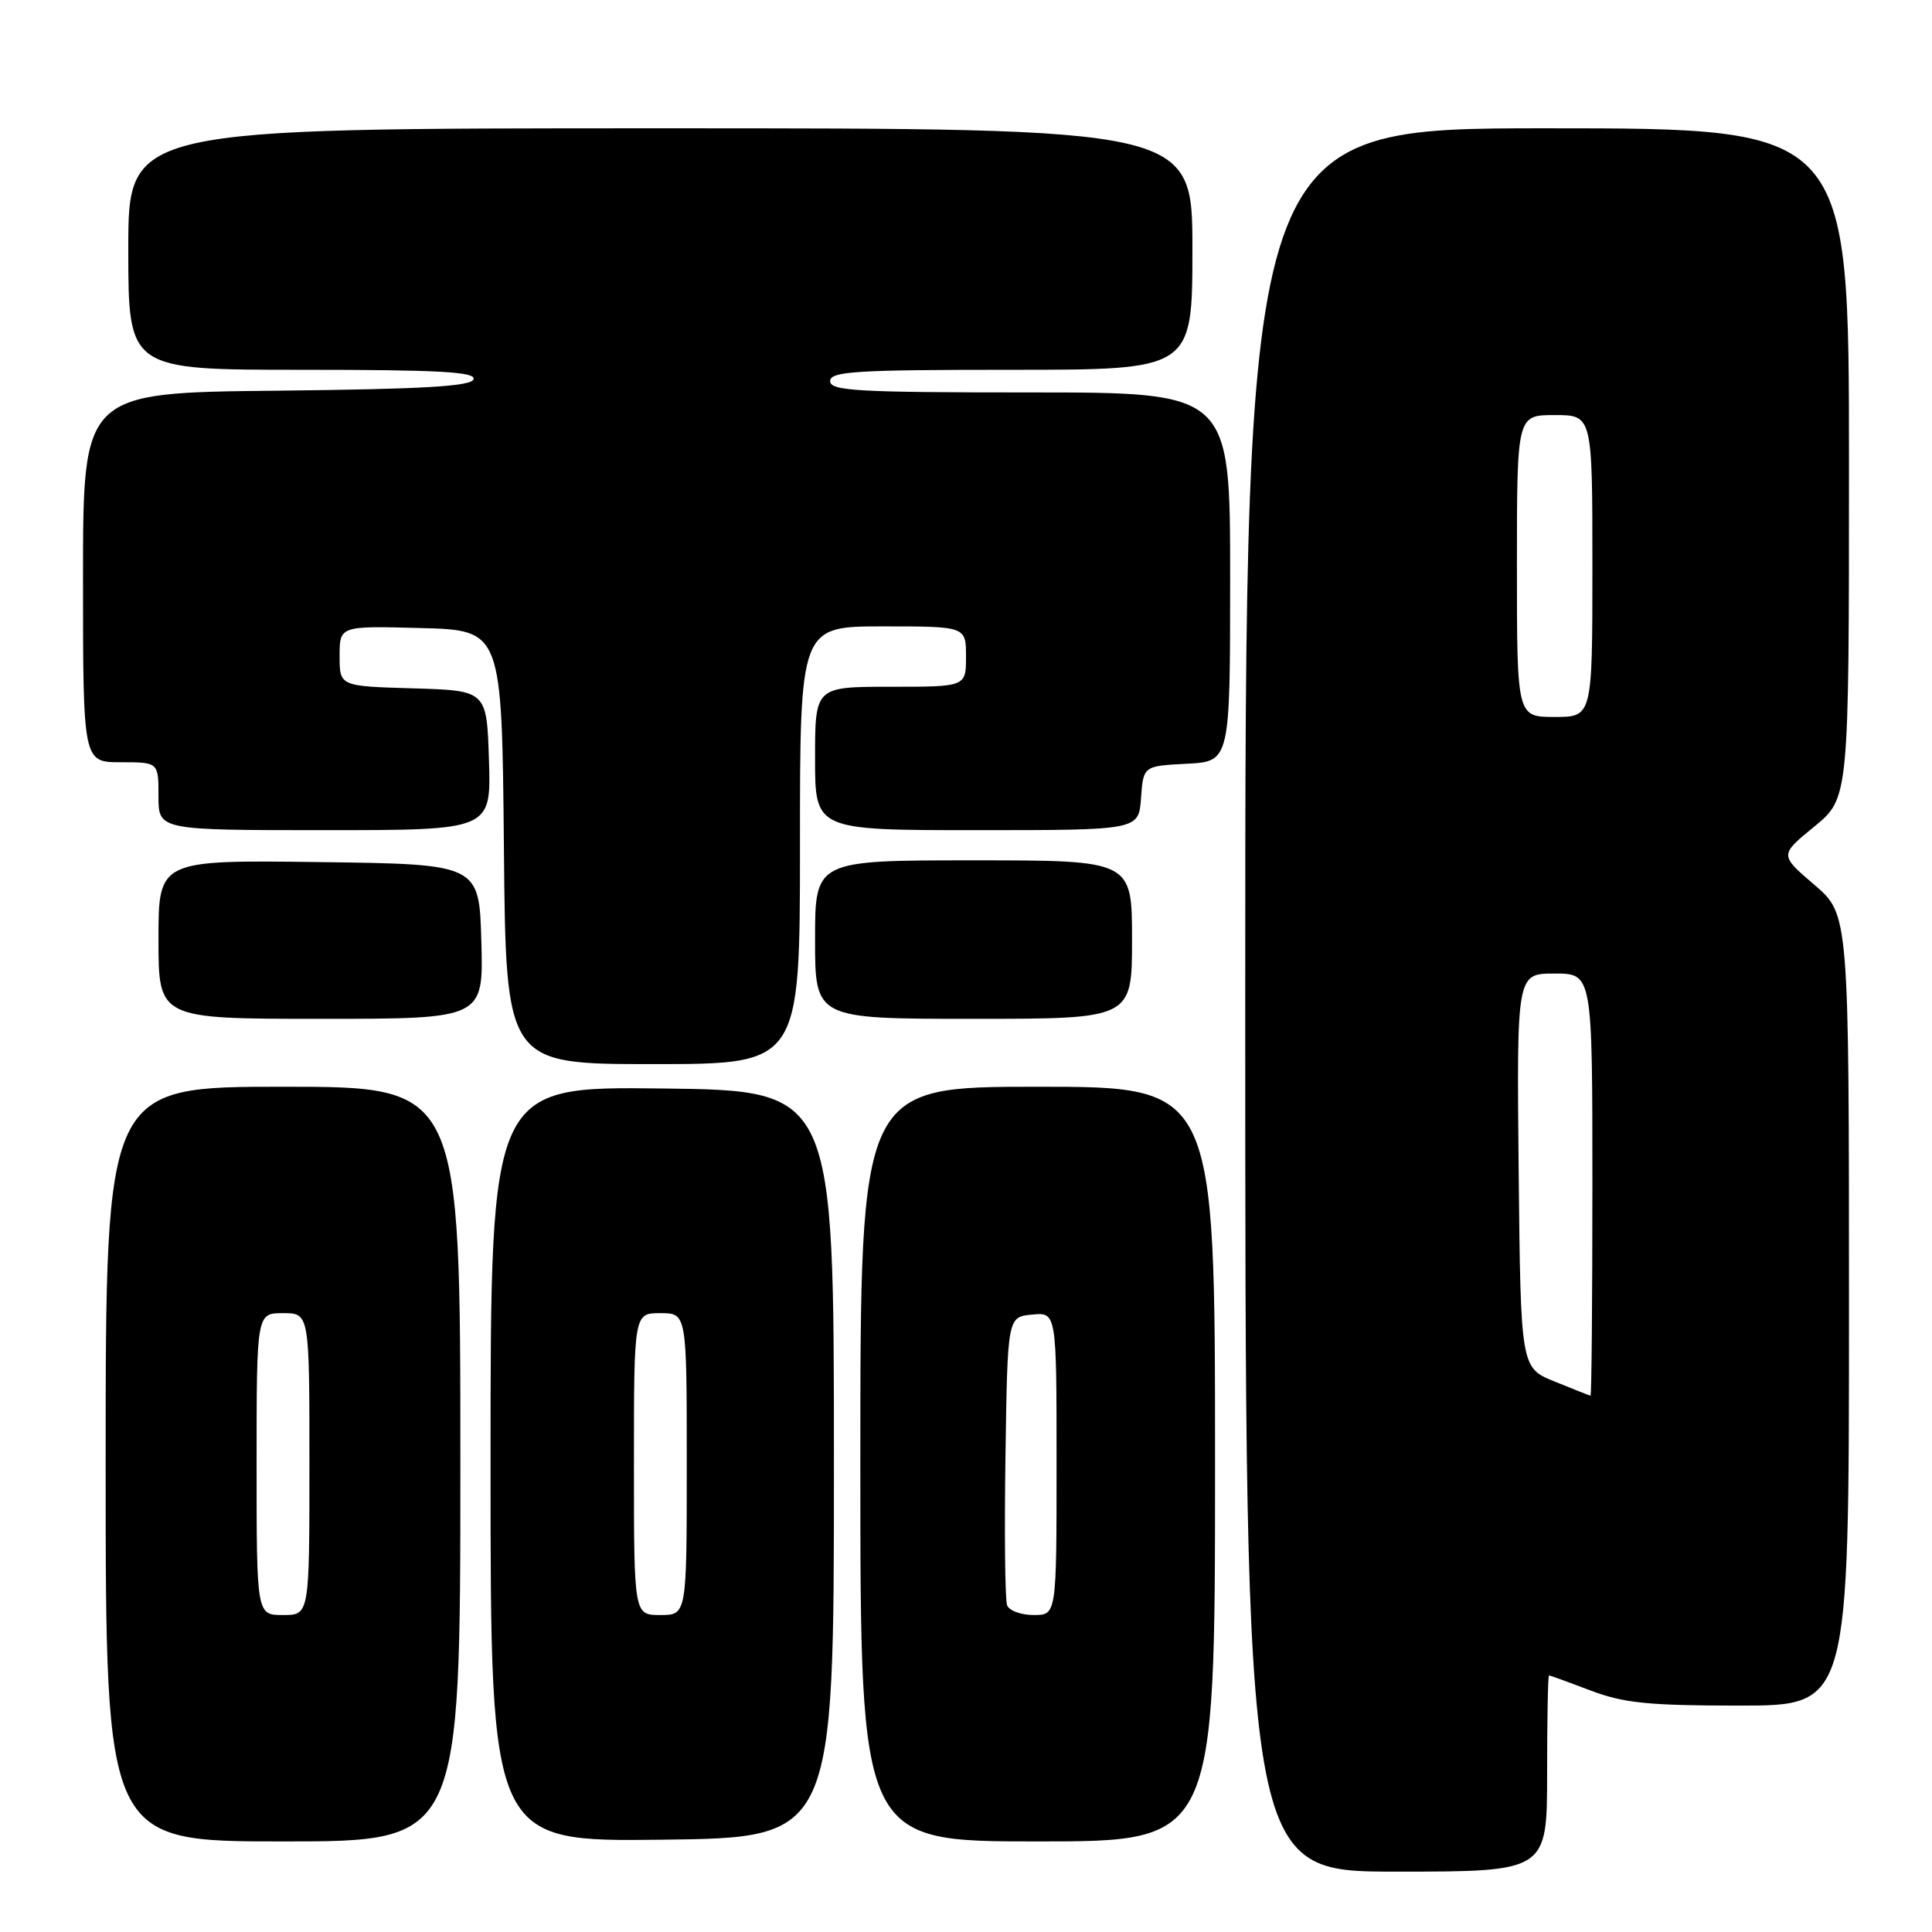 <?xml version="1.0" encoding="UTF-8" standalone="no"?>
<!DOCTYPE svg PUBLIC "-//W3C//DTD SVG 1.1//EN" "http://www.w3.org/Graphics/SVG/1.1/DTD/svg11.dtd" >
<svg xmlns="http://www.w3.org/2000/svg" xmlns:xlink="http://www.w3.org/1999/xlink" version="1.1" viewBox="0 0 256 256">
 <g >
 <path fill="currentColor"
d=" M 205.00 235.00 C 205.00 227.85 205.11 222.00 205.25 222.00 C 205.39 222.00 207.87 222.90 210.76 224.00 C 215.14 225.67 218.44 226.00 230.51 226.00 C 245.00 226.00 245.00 226.00 245.00 173.58 C 245.00 121.16 245.00 121.16 240.40 117.23 C 235.80 113.29 235.80 113.29 240.40 109.53 C 245.00 105.76 245.00 105.76 245.00 61.38 C 245.00 17.00 245.00 17.00 205.00 17.00 C 165.00 17.00 165.00 17.00 165.00 132.50 C 165.00 248.00 165.00 248.00 185.00 248.00 C 205.00 248.00 205.00 248.00 205.00 235.00 Z  M 61.00 194.00 C 61.00 144.00 61.00 144.00 37.50 144.00 C 14.00 144.00 14.00 144.00 14.00 194.00 C 14.00 244.00 14.00 244.00 37.50 244.00 C 61.00 244.00 61.00 244.00 61.00 194.00 Z  M 110.50 194.00 C 110.50 144.50 110.50 144.50 87.75 144.23 C 65.00 143.96 65.00 143.96 65.00 194.00 C 65.00 244.04 65.00 244.04 87.75 243.77 C 110.50 243.50 110.50 243.50 110.50 194.00 Z  M 161.00 194.00 C 161.00 144.00 161.00 144.00 137.50 144.00 C 114.00 144.00 114.00 144.00 114.00 194.00 C 114.00 244.00 114.00 244.00 137.50 244.00 C 161.00 244.00 161.00 244.00 161.00 194.00 Z  M 106.00 112.00 C 106.00 83.00 106.00 83.00 117.00 83.00 C 128.00 83.00 128.00 83.00 128.00 87.00 C 128.00 91.00 128.00 91.00 118.00 91.00 C 108.00 91.00 108.00 91.00 108.00 100.50 C 108.00 110.00 108.00 110.00 129.44 110.00 C 150.89 110.00 150.89 110.00 151.19 105.75 C 151.50 101.50 151.50 101.50 157.25 101.20 C 163.00 100.90 163.00 100.90 163.00 76.45 C 163.00 52.00 163.00 52.00 136.50 52.00 C 113.61 52.00 110.00 51.80 110.00 50.50 C 110.00 49.21 113.33 49.00 134.00 49.00 C 158.00 49.00 158.00 49.00 158.00 33.00 C 158.00 17.00 158.00 17.00 87.50 17.00 C 17.00 17.00 17.00 17.00 17.00 33.00 C 17.00 49.00 17.00 49.00 40.08 49.00 C 58.11 49.00 63.08 49.27 62.75 50.25 C 62.44 51.20 56.12 51.56 36.67 51.77 C 11.00 52.03 11.00 52.03 11.00 76.52 C 11.00 101.00 11.00 101.00 16.00 101.00 C 21.00 101.00 21.00 101.00 21.00 105.50 C 21.00 110.00 21.00 110.00 43.04 110.00 C 65.08 110.00 65.08 110.00 64.79 100.75 C 64.50 91.50 64.50 91.50 54.75 91.21 C 45.00 90.93 45.00 90.93 45.00 86.93 C 45.00 82.93 45.00 82.93 55.75 83.22 C 66.50 83.50 66.50 83.50 66.77 112.25 C 67.03 141.00 67.03 141.00 86.52 141.00 C 106.00 141.00 106.00 141.00 106.00 112.00 Z  M 63.78 124.75 C 63.50 114.50 63.50 114.50 42.25 114.23 C 21.00 113.96 21.00 113.96 21.00 124.48 C 21.00 135.00 21.00 135.00 42.53 135.00 C 64.07 135.00 64.07 135.00 63.78 124.75 Z  M 150.00 124.50 C 150.00 114.00 150.00 114.00 129.00 114.00 C 108.00 114.00 108.00 114.00 108.00 124.50 C 108.00 135.00 108.00 135.00 129.00 135.00 C 150.00 135.00 150.00 135.00 150.00 124.50 Z  M 206.00 183.06 C 201.50 181.24 201.50 181.24 201.23 155.12 C 200.97 129.00 200.97 129.00 205.98 129.00 C 211.00 129.00 211.00 129.00 211.00 157.00 C 211.00 172.40 210.89 184.97 210.75 184.94 C 210.61 184.91 208.47 184.07 206.00 183.06 Z  M 201.00 75.00 C 201.00 55.00 201.00 55.00 206.00 55.00 C 211.00 55.00 211.00 55.00 211.00 75.00 C 211.00 95.00 211.00 95.00 206.00 95.00 C 201.00 95.00 201.00 95.00 201.00 75.00 Z  M 34.00 194.00 C 34.00 174.00 34.00 174.00 37.50 174.00 C 41.00 174.00 41.00 174.00 41.00 194.00 C 41.00 214.00 41.00 214.00 37.50 214.00 C 34.00 214.00 34.00 214.00 34.00 194.00 Z  M 84.00 194.00 C 84.00 174.00 84.00 174.00 87.50 174.00 C 91.00 174.00 91.00 174.00 91.00 194.00 C 91.00 214.00 91.00 214.00 87.50 214.00 C 84.00 214.00 84.00 214.00 84.00 194.00 Z  M 133.45 212.72 C 133.17 212.01 133.08 203.13 133.23 192.97 C 133.50 174.50 133.50 174.50 136.75 174.19 C 140.00 173.87 140.00 173.87 140.00 193.94 C 140.00 214.00 140.00 214.00 136.97 214.00 C 135.30 214.00 133.72 213.42 133.45 212.72 Z "/>
</g>
</svg>